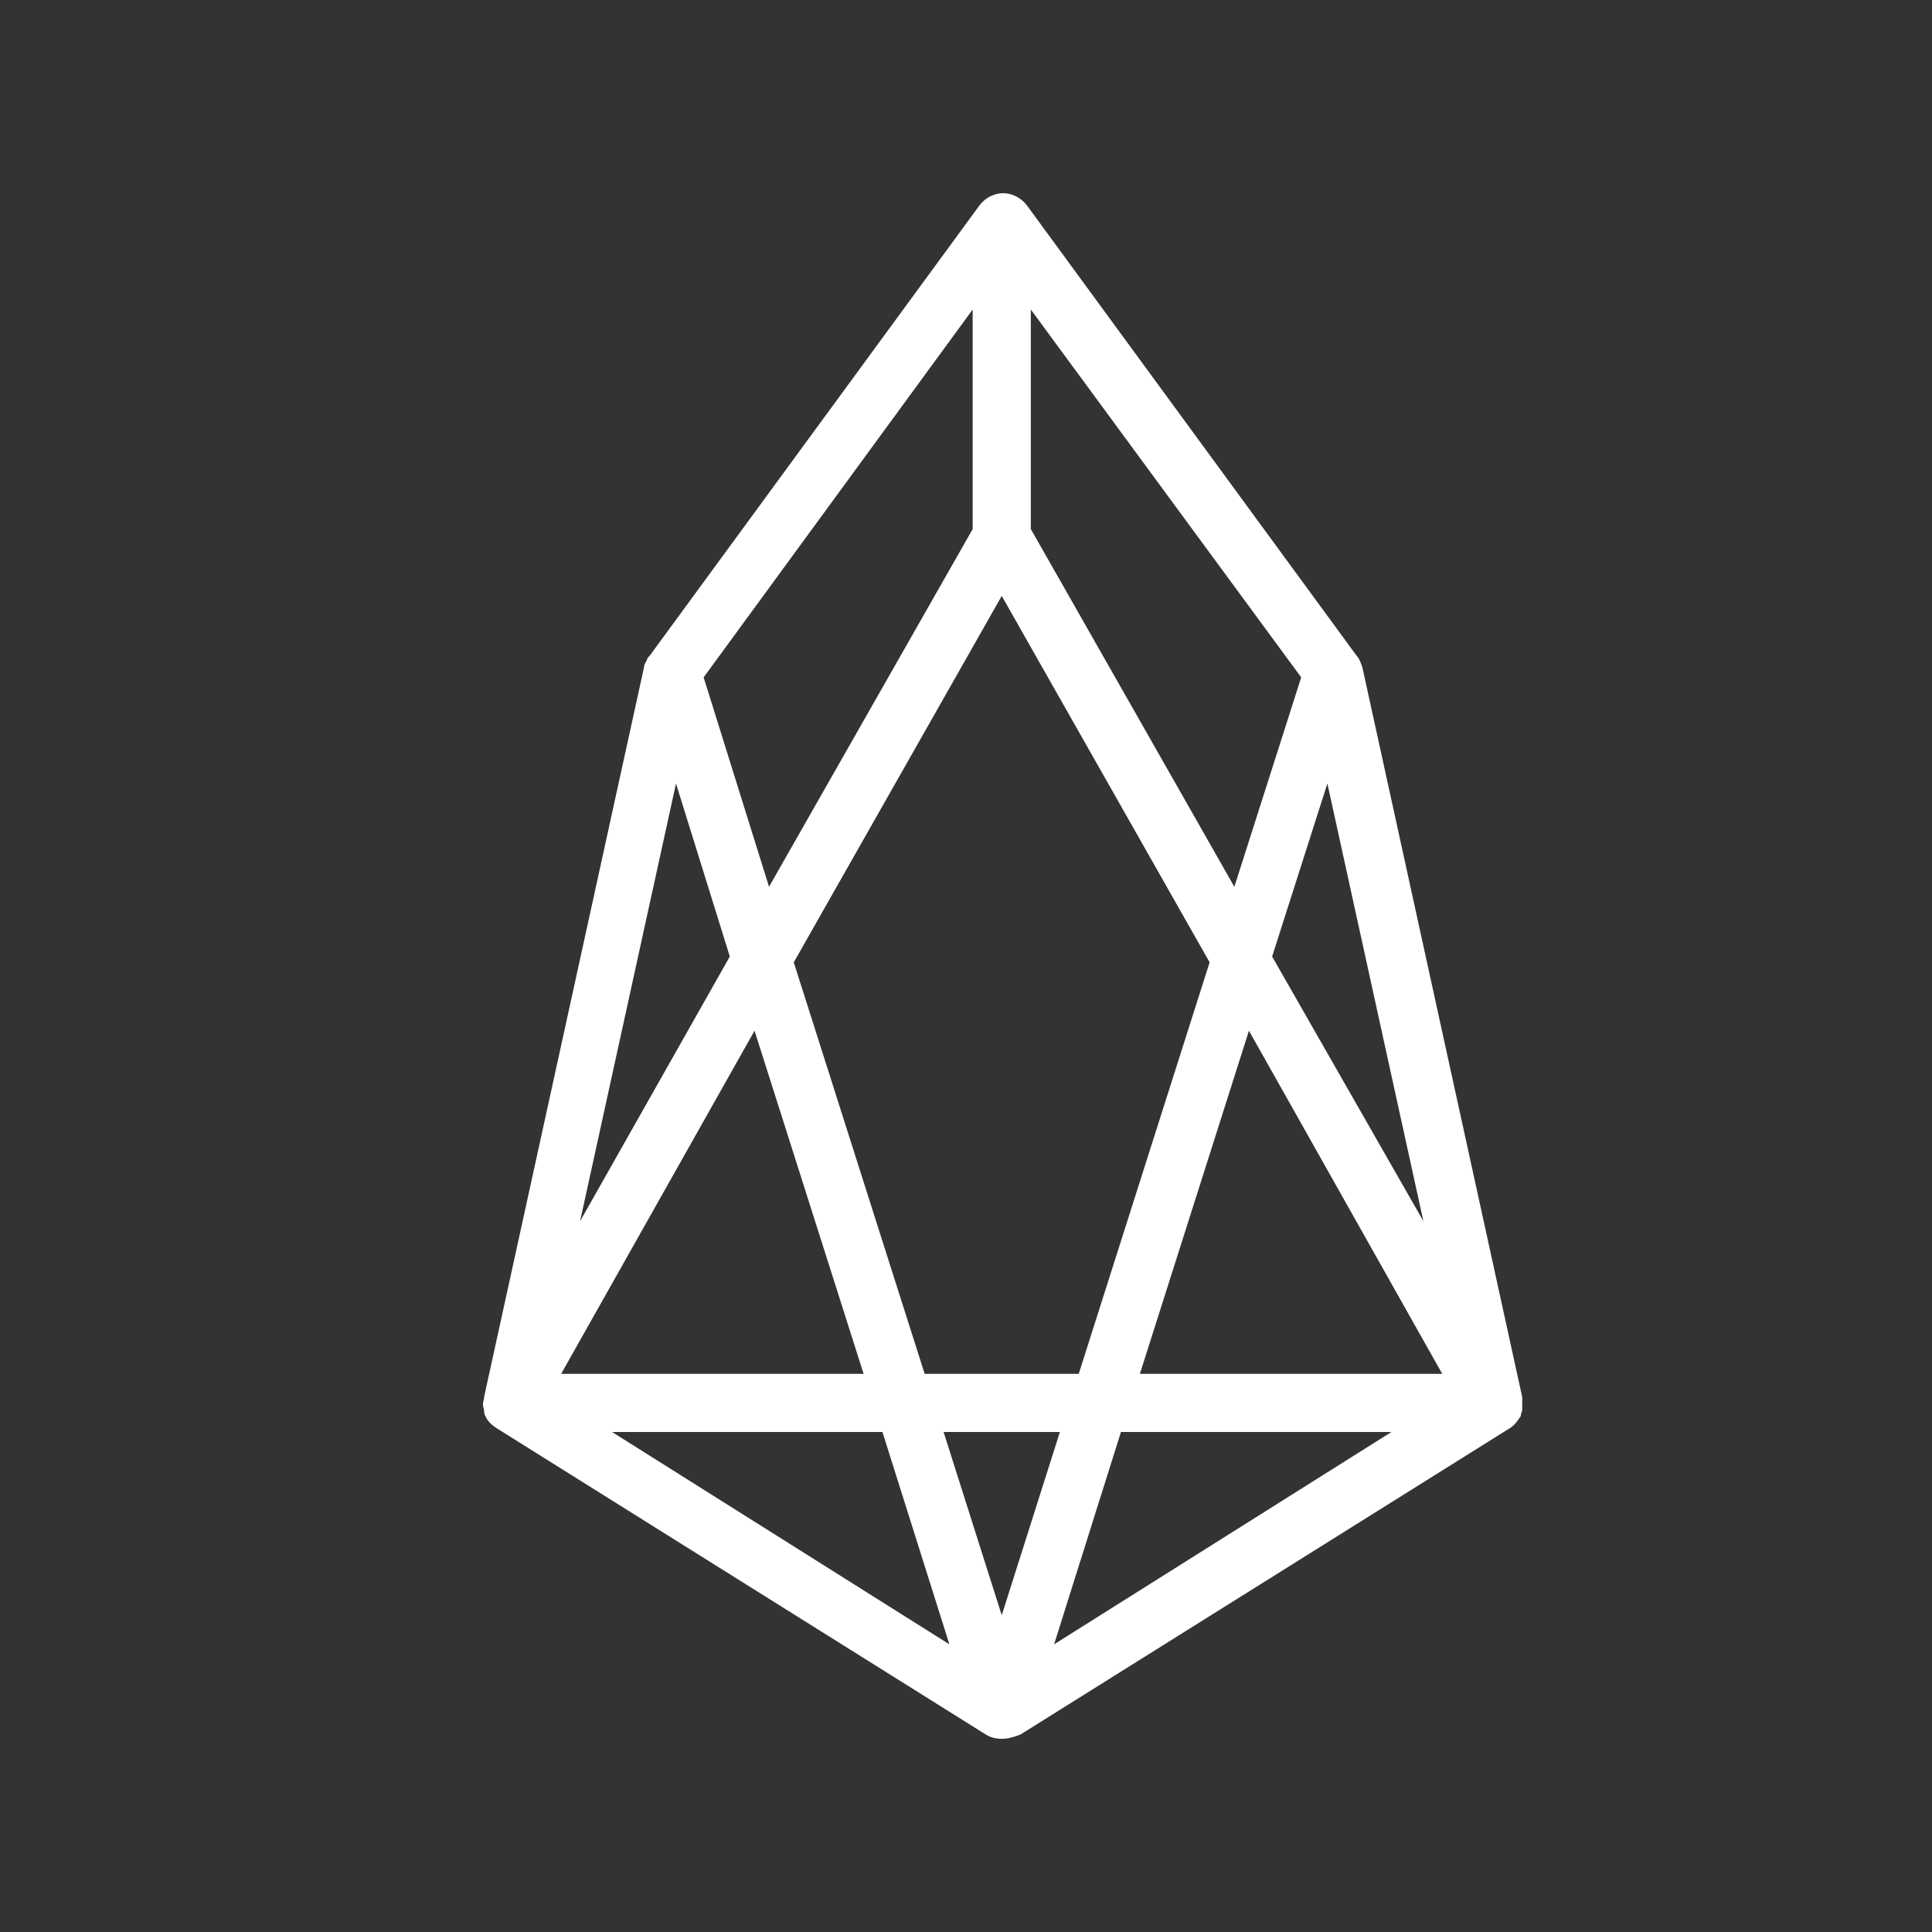 <?xml version="1.0" encoding="UTF-8"?>
<svg width="20px" height="20px" viewBox="0 0 20 20" version="1.1" xmlns="http://www.w3.org/2000/svg" xmlns:xlink="http://www.w3.org/1999/xlink">
    <rect x="0" y="0" width="20" height="20" fill="#333333" stroke="none"/>
    <title>Icon/Cryptocurrency/EOS</title>
    <g id="Icon/Cryptocurrency/EOS" stroke="none" stroke-width="1" fill="none" fill-rule="evenodd">
        <path d="M10.37,18 C10.37,18 10.37,18 10.37,18 C10.31,18 10.249,17.985 10.204,17.955 L5.132,14.779 C5.087,14.749 5.041,14.704 5.026,14.659 C5.011,14.643 5.011,14.613 5.011,14.598 C4.996,14.553 4.996,14.523 5.011,14.478 C5.011,14.478 5.011,14.463 5.011,14.463 L6.667,6.907 C6.667,6.877 6.682,6.862 6.697,6.832 C6.697,6.832 6.697,6.832 6.697,6.832 C6.697,6.832 6.697,6.832 6.697,6.832 C6.697,6.832 6.697,6.832 6.697,6.832 C6.697,6.832 6.697,6.832 6.697,6.832 L6.697,6.832 C6.697,6.832 6.697,6.832 6.697,6.832 L6.697,6.832 C6.697,6.832 6.697,6.832 6.697,6.832 C6.697,6.832 6.697,6.832 6.697,6.832 C6.697,6.832 6.697,6.832 6.697,6.832 C6.697,6.832 6.697,6.832 6.697,6.832 C6.697,6.832 6.697,6.832 6.697,6.832 C6.697,6.832 6.697,6.832 6.697,6.832 C6.697,6.817 6.712,6.802 6.727,6.786 L10.144,2.12 C10.204,2.045 10.294,2 10.385,2 C10.385,2 10.385,2 10.385,2 C10.475,2 10.565,2.045 10.626,2.12 L14.042,6.786 C14.072,6.817 14.087,6.862 14.103,6.907 L15.758,14.463 C15.758,14.463 15.758,14.478 15.758,14.478 C15.758,14.478 15.758,14.478 15.758,14.478 C15.758,14.478 15.758,14.478 15.758,14.478 C15.758,14.523 15.758,14.568 15.758,14.598 L15.758,14.598 C15.758,14.598 15.758,14.598 15.758,14.598 L15.758,14.598 C15.758,14.613 15.743,14.628 15.743,14.659 C15.743,14.659 15.743,14.659 15.743,14.659 L15.743,14.659 C15.713,14.704 15.683,14.749 15.638,14.779 L10.565,17.955 C10.49,17.985 10.43,18 10.37,18 Z M6.336,14.824 L9.828,17.022 L9.135,14.824 L6.336,14.824 Z M11.604,14.824 L10.912,17.022 L14.404,14.824 L11.604,14.824 Z M9.768,14.824 L10.37,16.721 L10.972,14.824 L9.768,14.824 Z M11.8,14.222 L14.93,14.222 L12.929,10.67 L11.8,14.222 Z M9.572,14.222 L11.167,14.222 L12.522,9.962 L10.37,6.169 L8.217,9.962 L9.572,14.222 Z M5.809,14.222 L8.94,14.222 L7.811,10.67 L5.809,14.222 Z M13.169,9.902 L14.735,12.642 L13.741,8.111 L13.169,9.902 Z M6.998,8.111 L6.005,12.642 L7.555,9.902 L6.998,8.111 Z M10.671,5.477 L12.778,9.18 L13.47,7.012 L10.671,3.204 L10.671,5.477 Z M7.284,7.012 L7.961,9.18 L10.069,5.477 L10.069,3.204 L7.284,7.012 Z" id="Shape" fill="#FFFFFF" fill-rule="nonzero"></path>
    </g>
</svg>